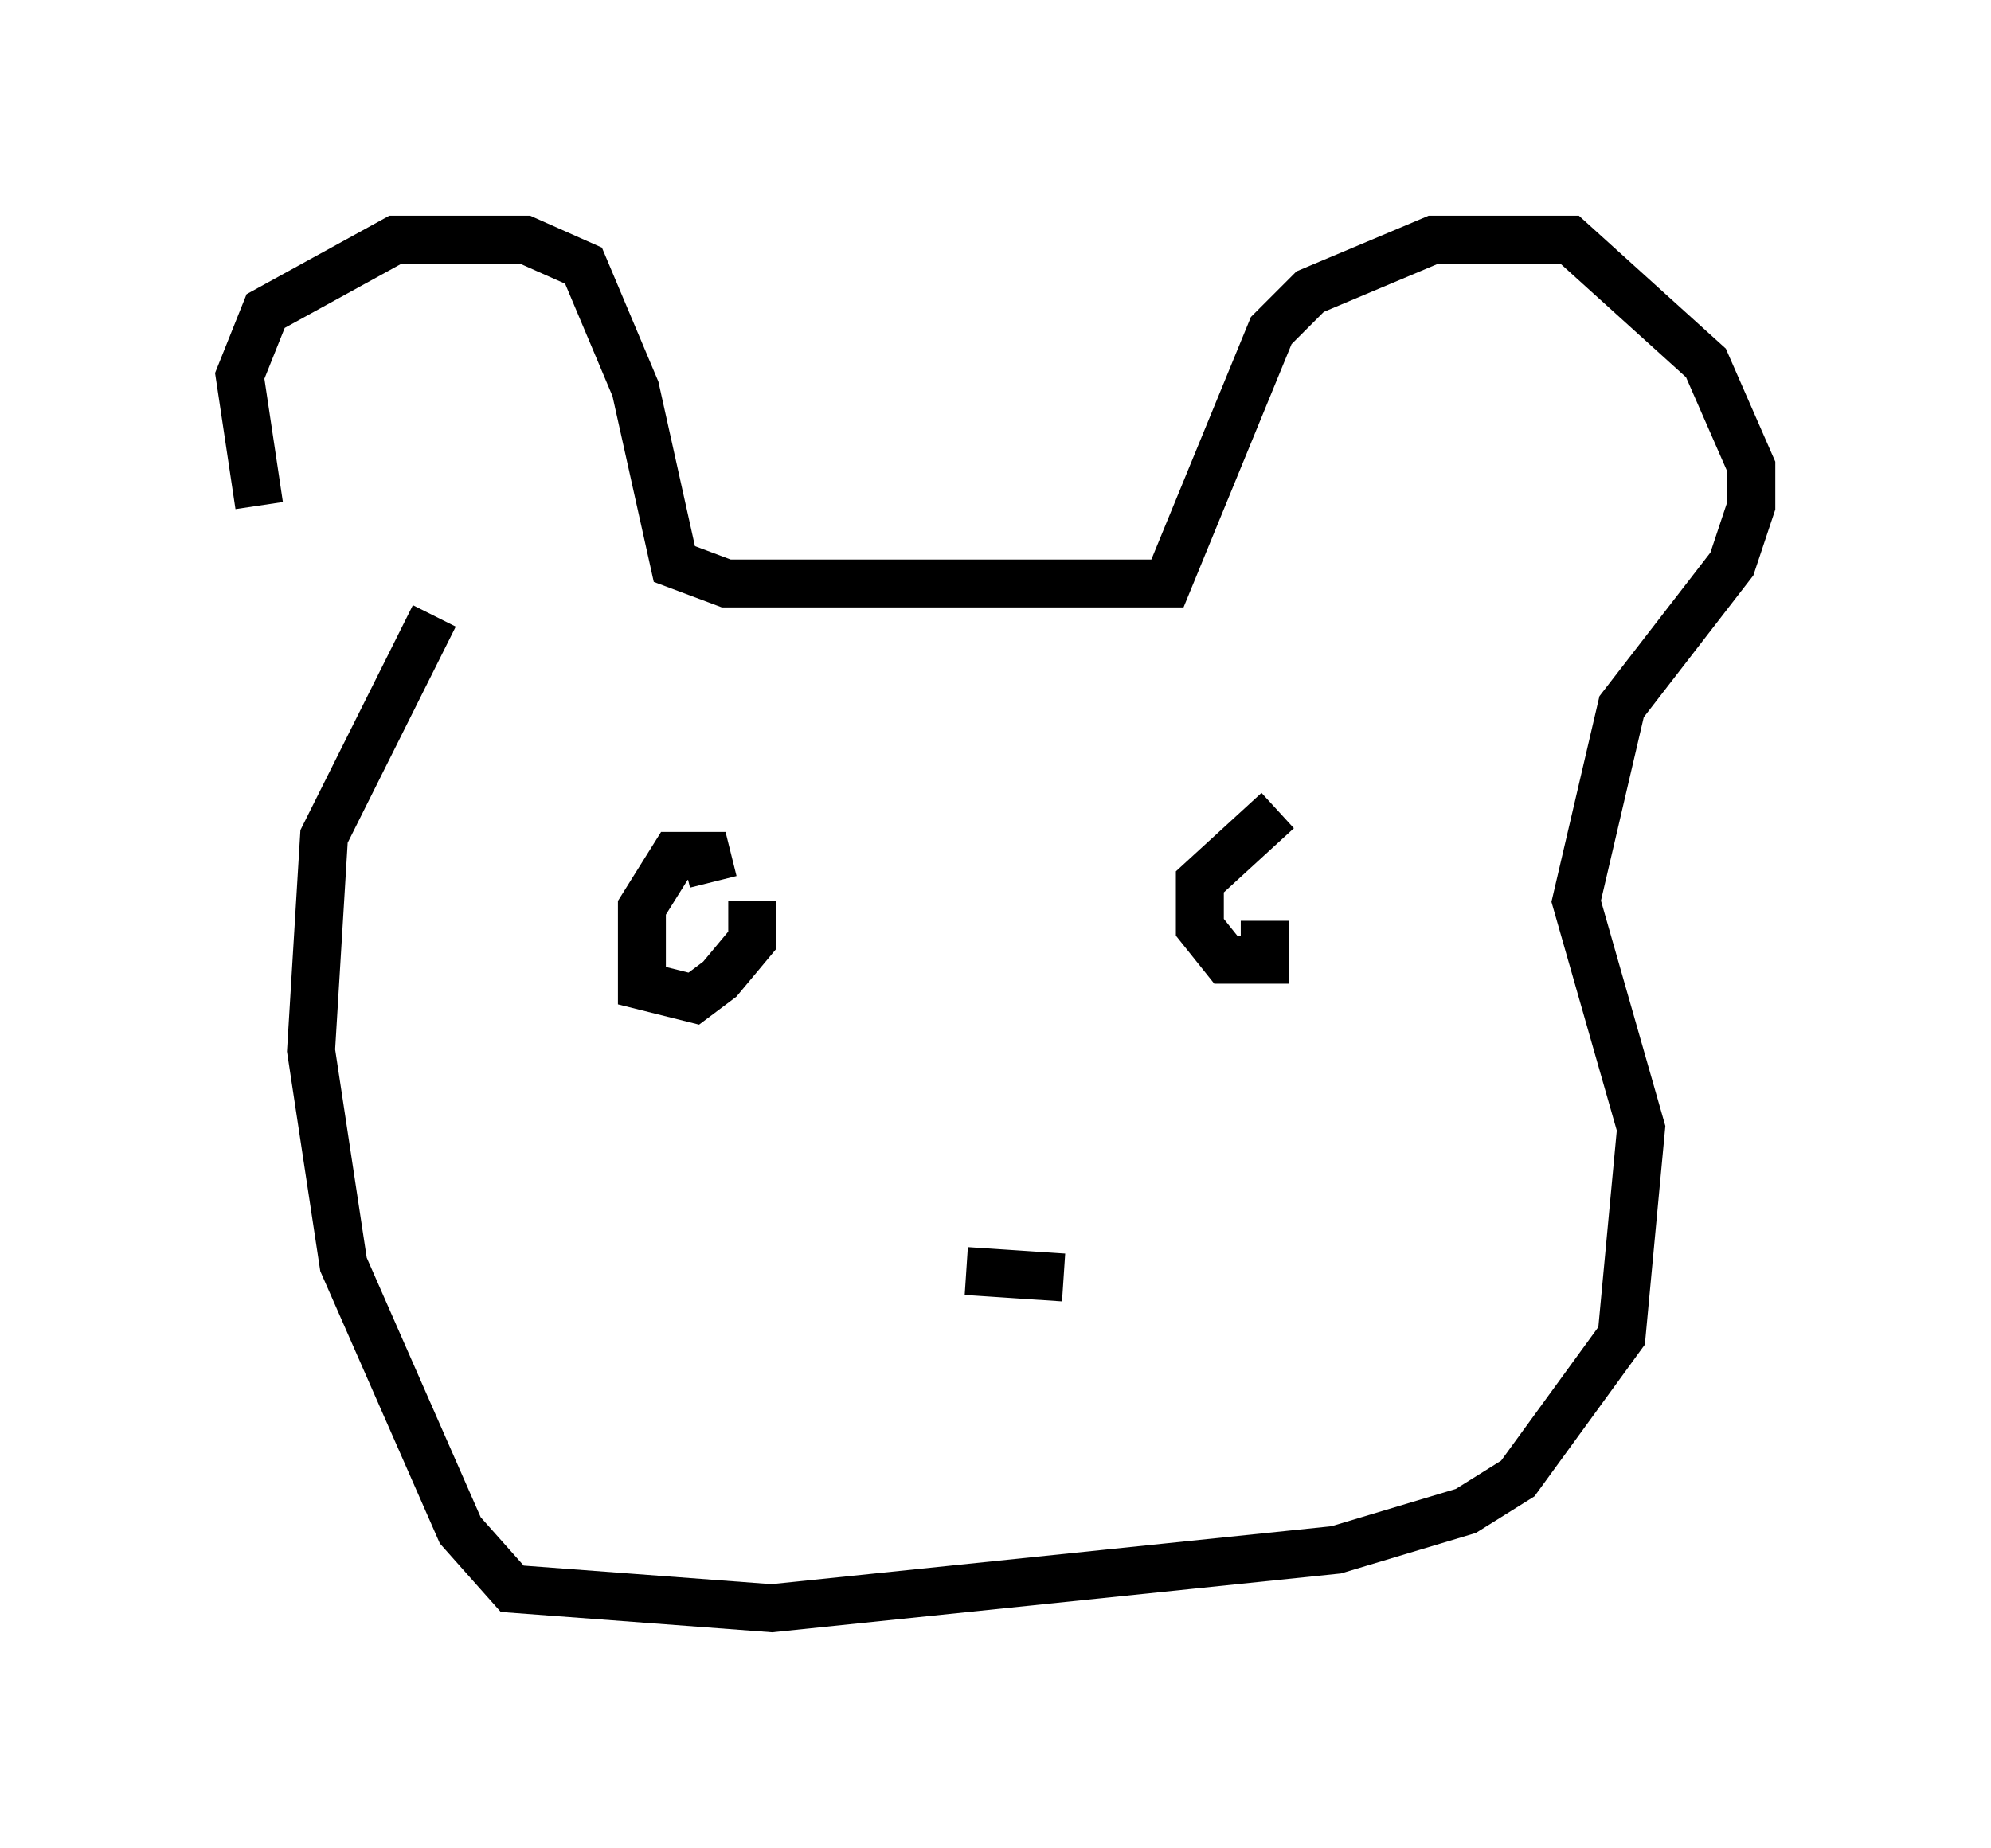 <?xml version="1.0" encoding="utf-8" ?>
<svg baseProfile="full" height="38.552" version="1.1" width="41.529" xmlns="http://www.w3.org/2000/svg" xmlns:ev="http://www.w3.org/2001/xml-events" xmlns:xlink="http://www.w3.org/1999/xlink"><defs /><rect fill="white" height="38.552" width="41.529" x="0" y="0" /><path d="M7.436, 13.525 m-2.03, -2.977 l-0.406, -2.706 0.541, -1.353 l2.706, -1.488 2.706, 0.0 l1.218, 0.541 1.083, 2.571 l0.812, 3.654 1.083, 0.406 l9.202, 0.0 2.165, -5.277 l0.812, -0.812 2.571, -1.083 l2.842, 0.0 2.842, 2.571 l0.947, 2.165 0.0, 0.812 l-0.406, 1.218 -2.3, 2.977 l-0.947, 4.059 1.353, 4.736 l-0.406, 4.33 -2.165, 2.977 l-1.083, 0.677 -2.706, 0.812 l-11.773, 1.218 -5.413, -0.406 l-1.083, -1.218 -2.436, -5.548 l-0.677, -4.465 0.271, -4.465 l2.3, -4.601 m5.819, 5.548 l-0.135, -0.541 -0.677, 0.0 l-0.677, 1.083 0.0, 1.624 l1.083, 0.271 0.541, -0.406 l0.677, -0.812 0.0, -0.812 m10.961, -1.894 l-1.624, 1.488 0.0, 0.947 l0.541, 0.677 0.812, 0.0 l0.0, -0.812 m-4.195, 7.442 l-2.03, -0.135 m-6.36, 3.112 " fill="none" stroke="black" stroke-width="1" /></svg>
